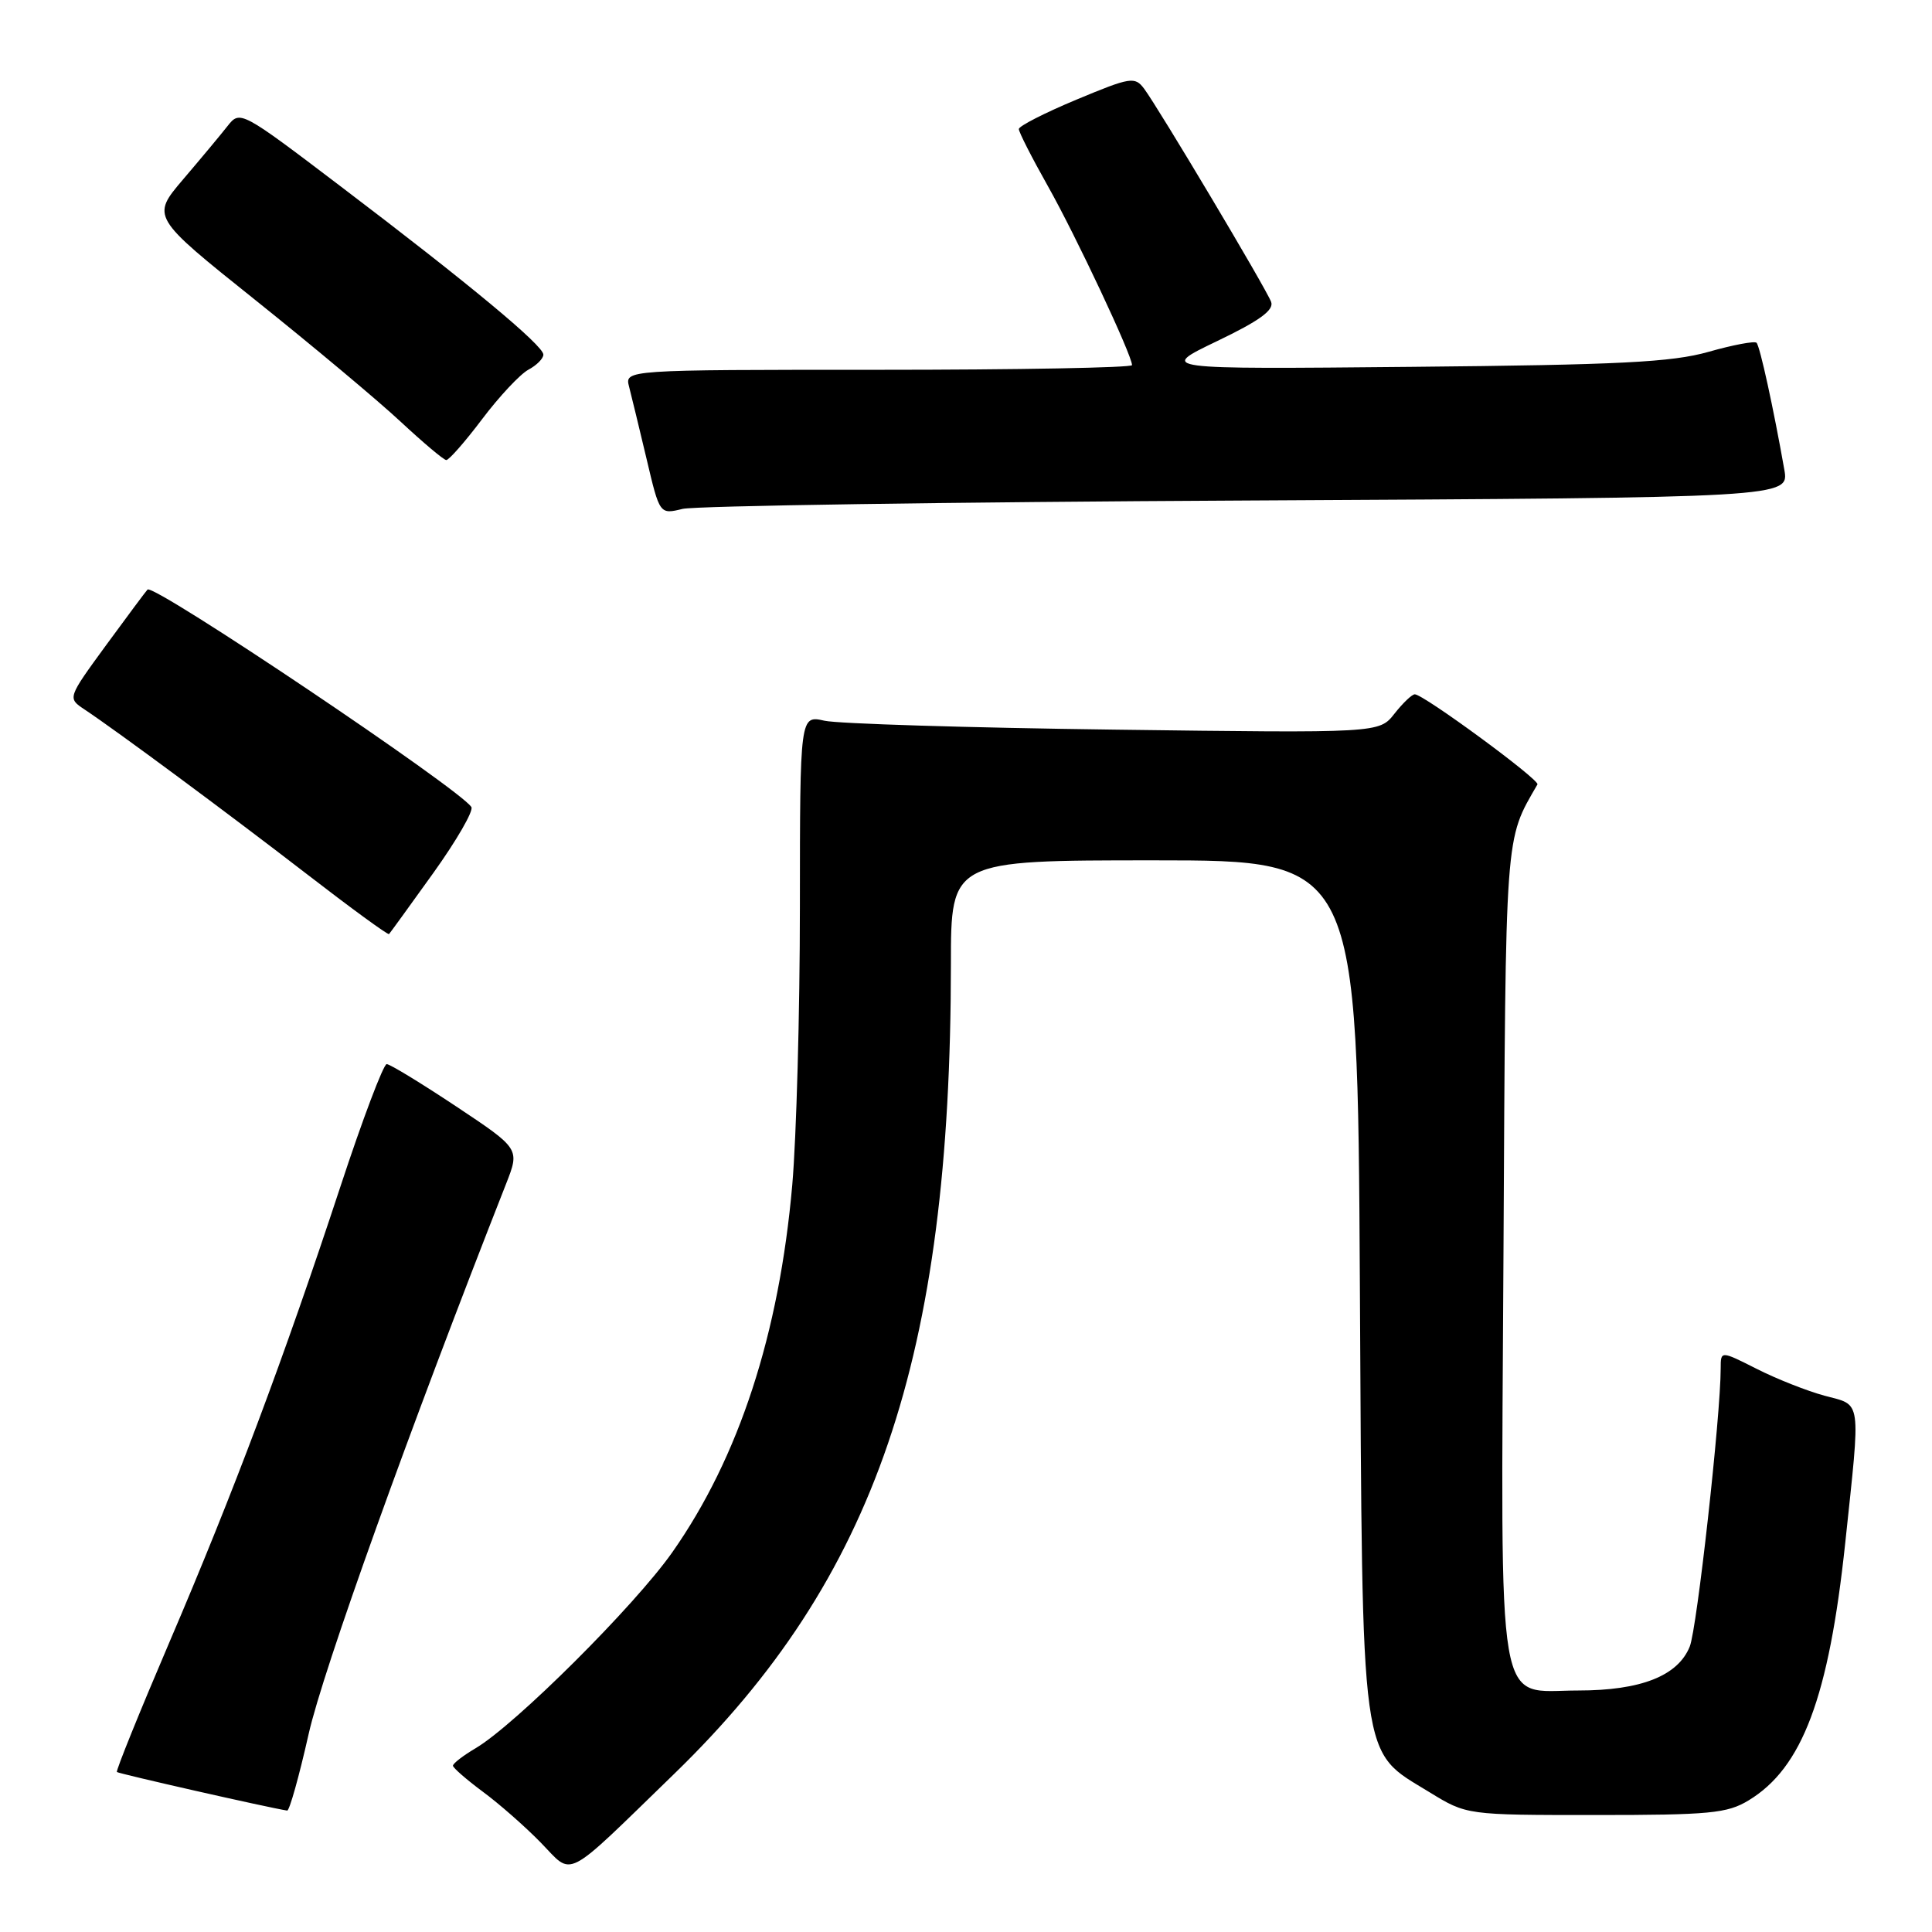 <?xml version="1.0" encoding="UTF-8" standalone="no"?>
<!DOCTYPE svg PUBLIC "-//W3C//DTD SVG 1.1//EN" "http://www.w3.org/Graphics/SVG/1.1/DTD/svg11.dtd" >
<svg xmlns="http://www.w3.org/2000/svg" xmlns:xlink="http://www.w3.org/1999/xlink" version="1.1" viewBox="0 0 256 256">
 <g >
 <path fill="currentColor"
d=" M 89.34 235.04 C 116.00 209.18 125.98 179.96 126.00 127.75 C 126.00 114.00 126.00 114.00 152.94 114.00 C 179.88 114.00 179.88 114.00 180.19 170.25 C 180.55 234.76 180.14 231.79 189.42 237.48 C 194.34 240.50 194.34 240.50 211.42 240.50 C 226.54 240.50 228.87 240.28 231.70 238.56 C 238.81 234.26 242.33 224.89 244.50 204.48 C 246.56 185.01 246.74 186.28 241.77 184.94 C 239.44 184.31 235.39 182.71 232.77 181.38 C 228.00 178.97 228.00 178.97 228.00 181.32 C 228.00 187.58 224.86 215.82 223.90 218.18 C 222.33 222.07 217.42 224.00 209.12 224.00 C 198.11 224.00 198.88 228.57 199.22 165.87 C 199.52 109.53 199.37 111.48 203.72 103.94 C 204.06 103.34 188.62 92.00 187.47 92.00 C 187.09 92.00 185.88 93.16 184.77 94.57 C 182.75 97.14 182.75 97.14 147.62 96.68 C 128.31 96.43 111.04 95.90 109.25 95.50 C 106.00 94.77 106.00 94.77 105.99 120.14 C 105.99 134.09 105.53 150.68 104.98 157.00 C 103.25 176.75 97.91 193.12 89.08 205.69 C 84.10 212.78 68.27 228.55 63.02 231.65 C 61.36 232.63 60.01 233.67 60.02 233.97 C 60.04 234.26 61.81 235.80 63.96 237.40 C 66.12 238.99 69.57 242.02 71.63 244.13 C 76.05 248.65 74.47 249.46 89.34 235.04 Z  M 40.90 229.75 C 42.77 221.40 54.24 189.44 67.06 156.86 C 68.88 152.22 68.88 152.22 60.45 146.61 C 55.81 143.53 51.67 141.00 51.24 141.00 C 50.81 141.00 48.04 148.31 45.10 157.25 C 37.60 180.02 30.95 197.74 22.49 217.50 C 18.49 226.85 15.34 234.63 15.49 234.80 C 15.70 235.02 35.48 239.51 38.05 239.91 C 38.35 239.96 39.63 235.39 40.90 229.75 Z  M 57.42 115.67 C 60.50 111.37 62.77 107.44 62.46 106.94 C 61.01 104.59 20.37 77.29 19.55 78.12 C 19.34 78.33 16.87 81.65 14.05 85.50 C 8.94 92.50 8.94 92.50 11.19 94.00 C 15.59 96.93 30.02 107.62 40.59 115.77 C 46.48 120.32 51.41 123.92 51.55 123.77 C 51.69 123.62 54.33 119.98 57.42 115.67 Z  M 165.29 66.32 C 237.08 65.94 237.08 65.94 236.43 62.22 C 235.01 54.17 233.20 45.86 232.75 45.42 C 232.50 45.16 229.63 45.70 226.39 46.62 C 221.54 48.00 214.59 48.35 187.00 48.61 C 153.50 48.93 153.50 48.93 161.25 45.21 C 166.90 42.50 168.84 41.09 168.43 40.00 C 167.78 38.24 153.51 14.31 151.60 11.75 C 150.37 10.12 149.81 10.21 142.64 13.20 C 138.44 14.95 135.00 16.71 135.00 17.10 C 135.00 17.50 136.73 20.90 138.85 24.66 C 142.55 31.22 150.00 47.08 150.00 48.38 C 150.00 48.72 134.87 49.00 116.38 49.00 C 82.77 49.00 82.77 49.00 83.36 51.25 C 83.68 52.49 84.72 56.80 85.68 60.83 C 87.41 68.17 87.41 68.17 90.45 67.43 C 92.13 67.03 125.81 66.52 165.29 66.32 Z  M 63.89 55.53 C 66.16 52.52 68.92 49.58 70.01 48.99 C 71.10 48.41 72.00 47.51 72.00 46.99 C 72.00 45.78 62.12 37.58 45.16 24.71 C 31.93 14.66 31.81 14.60 30.16 16.69 C 29.25 17.85 26.60 21.03 24.27 23.76 C 20.04 28.73 20.04 28.73 33.86 39.78 C 41.46 45.86 50.11 53.10 53.09 55.88 C 56.07 58.65 58.78 60.94 59.13 60.96 C 59.48 60.98 61.62 58.54 63.89 55.53 Z "/>
</g>
</svg>